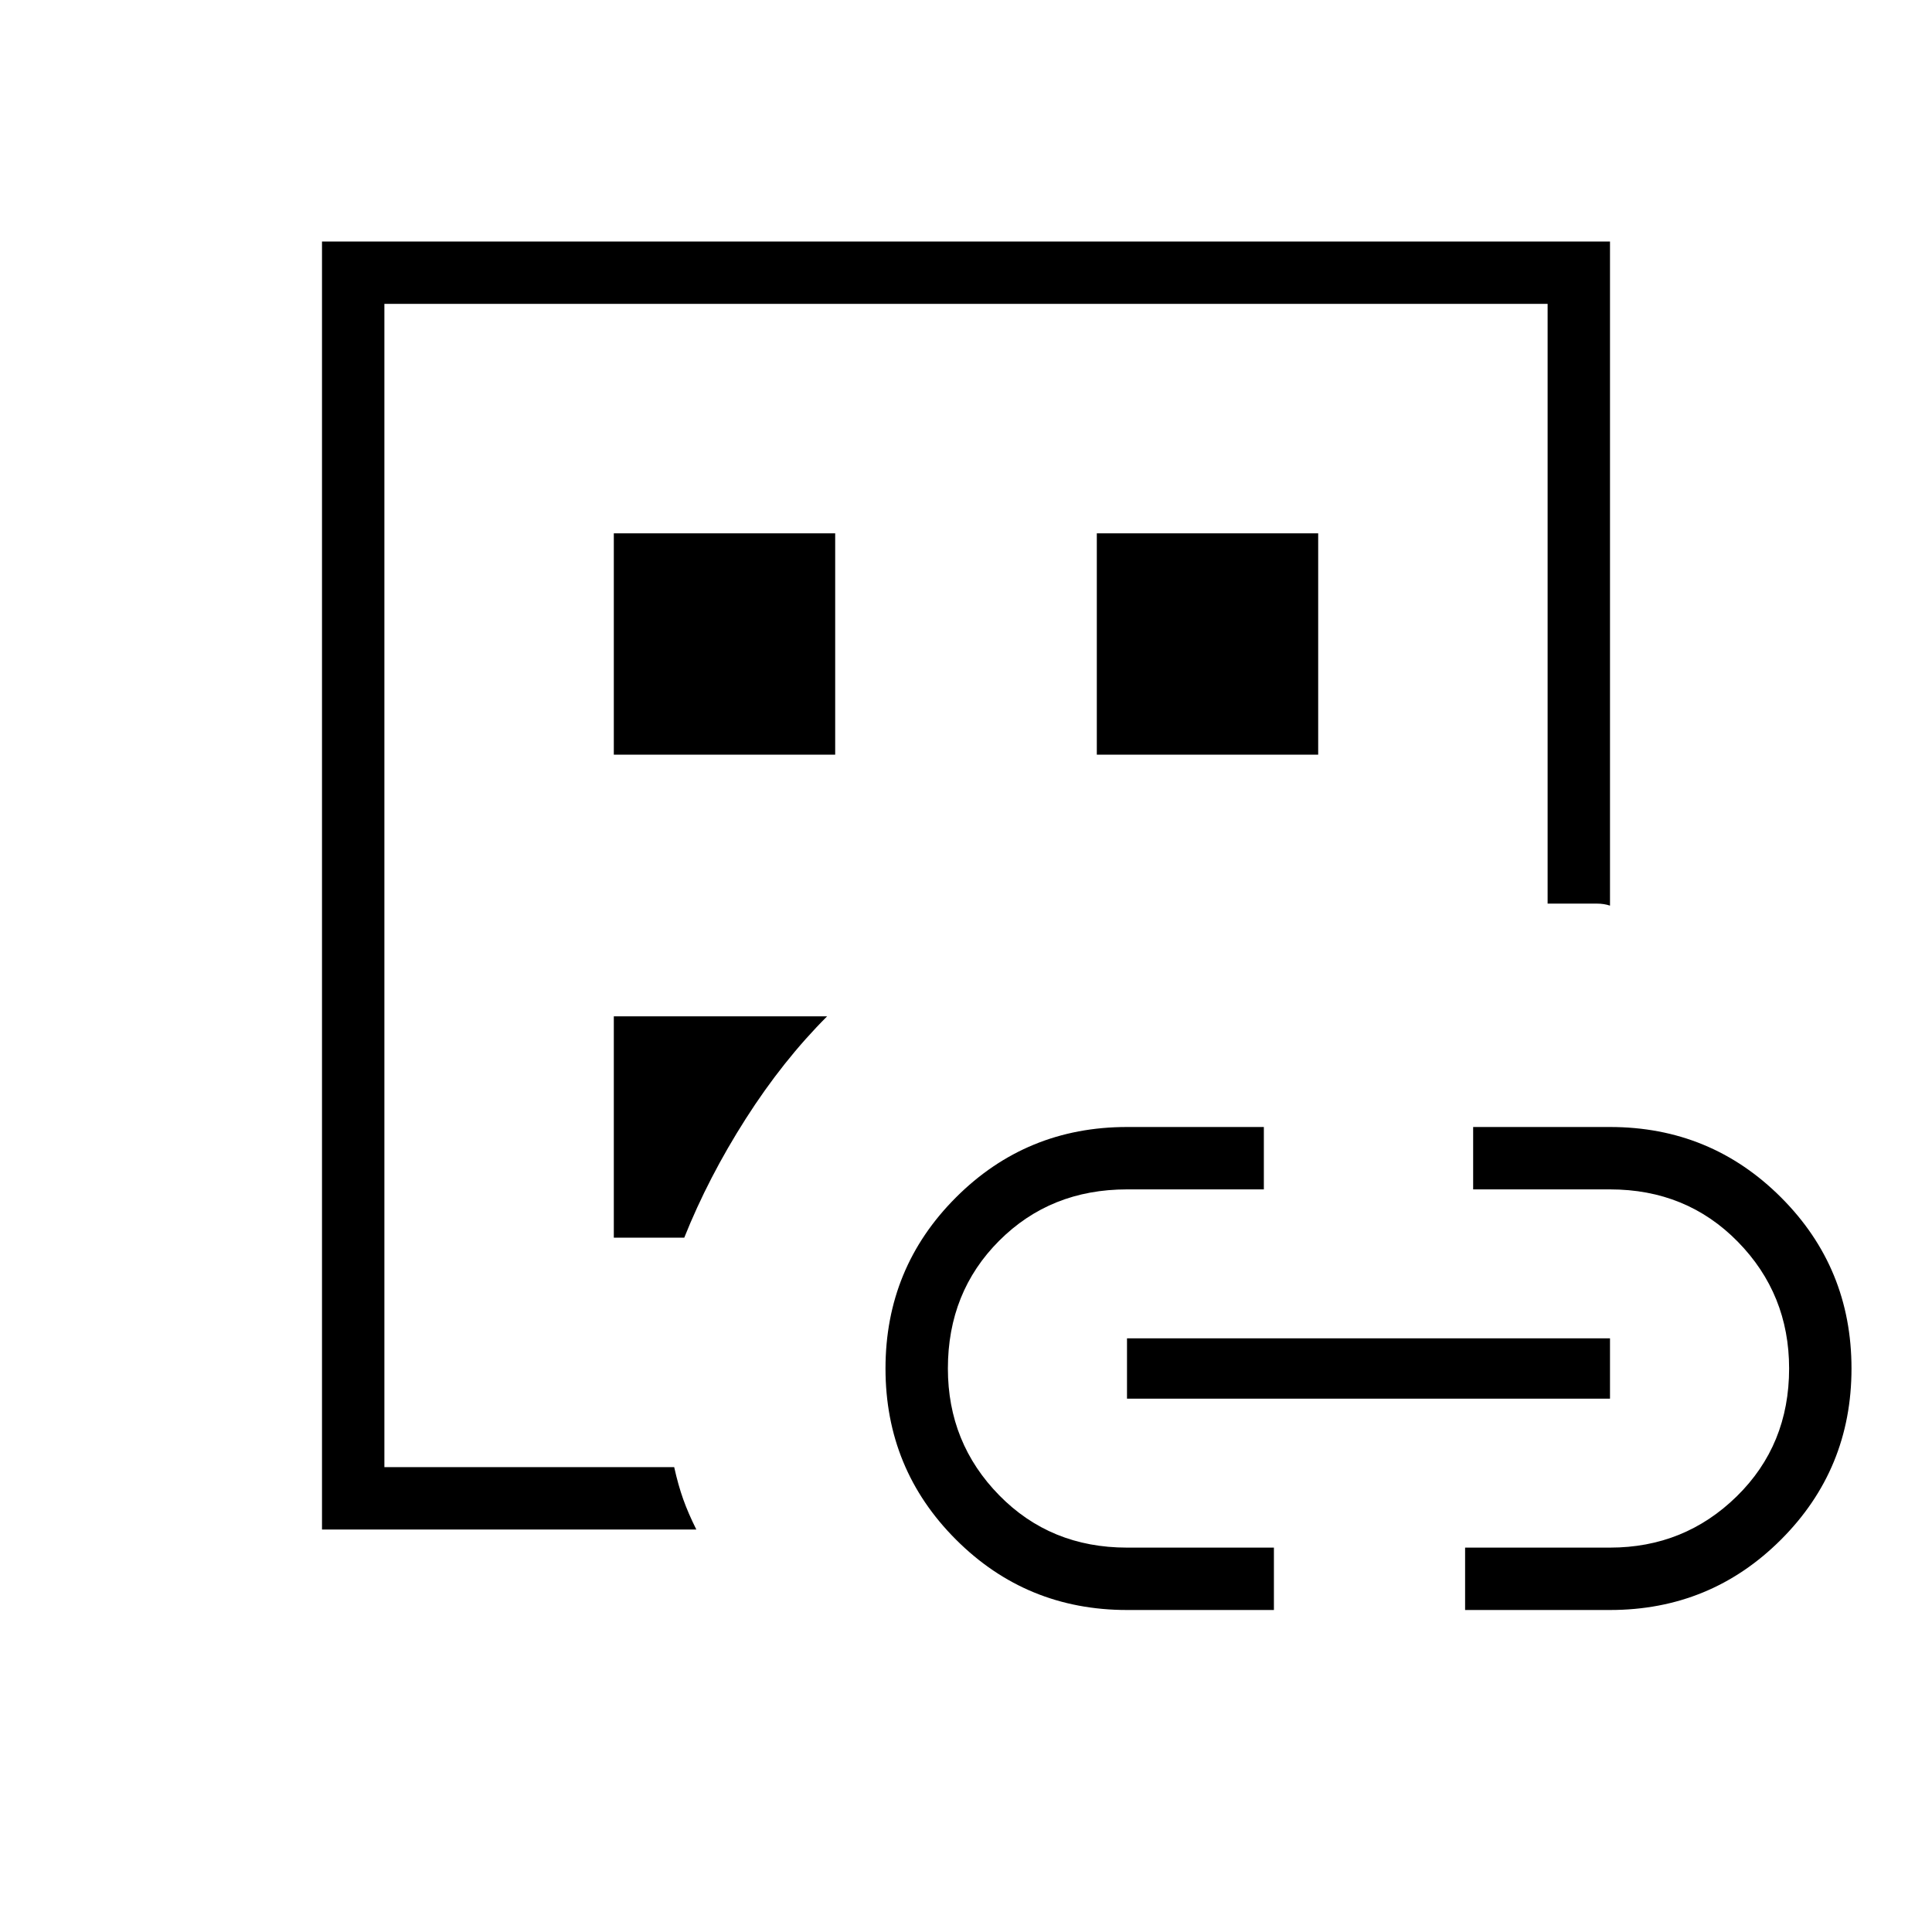 <svg xmlns="http://www.w3.org/2000/svg" height="48" width="48"><path d="M8 38V6H40V22.5Q39.85 22.45 39.675 22.45Q39.5 22.45 39.35 22.45H38.45V7.55H9.55V36.45H16.75Q16.85 36.9 16.975 37.25Q17.1 37.6 17.3 38ZM9.55 34Q9.55 34 9.55 34Q9.55 34 9.55 34Q9.55 34.65 9.55 35.275Q9.55 35.9 9.55 36.45V7.55V34ZM15.25 30.75H17Q17.6 29.25 18.525 27.8Q19.45 26.35 20.55 25.25H15.25ZM15.25 18.75H20.75V13.25H15.25ZM28 40Q25.5 40 23.75 38.25Q22 36.5 22 34Q22 31.5 23.75 29.75Q25.5 28 28 28H31.4V29.55H28Q26.1 29.55 24.825 30.825Q23.55 32.1 23.55 34Q23.55 35.85 24.825 37.15Q26.1 38.45 28 38.45H31.65V40ZM27.25 18.75H32.75V13.25H27.25ZM28 34.75V33.25H40V34.75ZM36.4 40V38.45H40Q41.85 38.45 43.15 37.175Q44.45 35.9 44.45 34Q44.45 32.15 43.175 30.85Q41.9 29.55 40 29.55H36.6V28H40Q42.5 28 44.25 29.75Q46 31.5 46 34Q46 36.5 44.25 38.25Q42.5 40 40 40Z"/></svg>